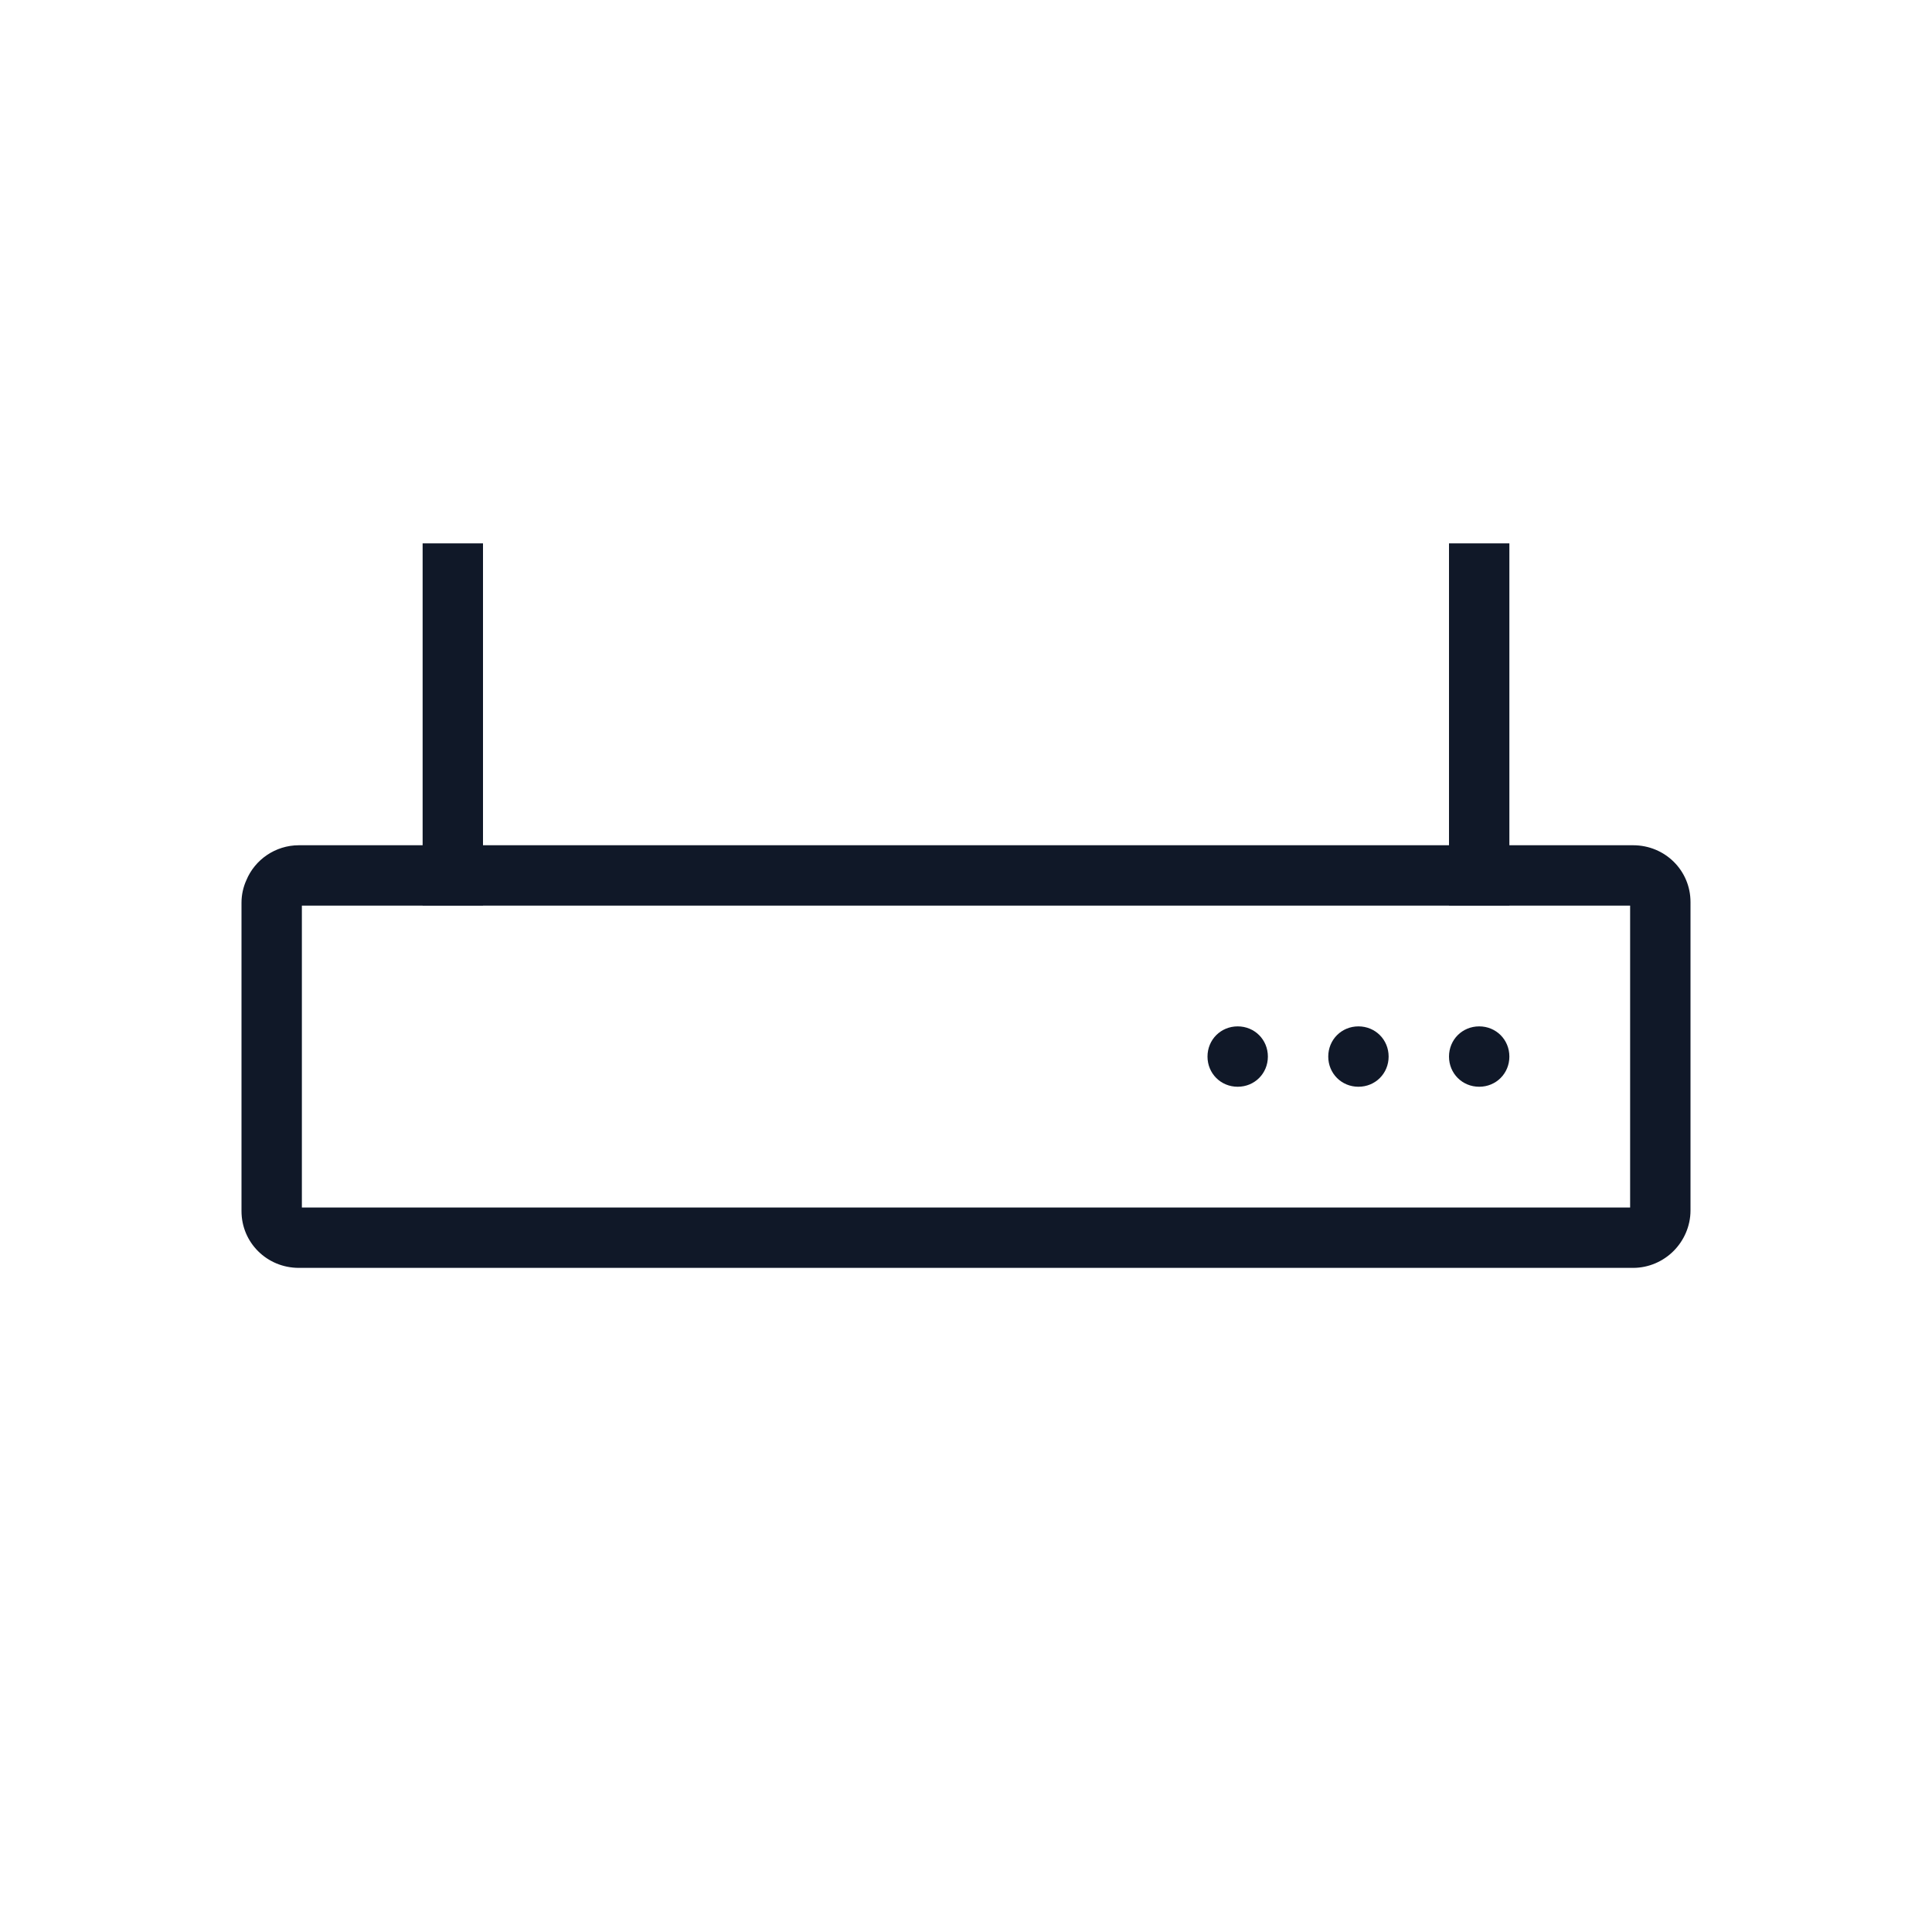 <?xml version="1.0" encoding="UTF-8"?>
<svg width="40px" height="40px" viewBox="0 0 40 40" version="1.1" xmlns="http://www.w3.org/2000/svg" xmlns:xlink="http://www.w3.org/1999/xlink">
    <!-- Generator: Sketch 57.1 (83088) - https://sketch.com -->
    <title>138-B40px</title>
    <desc>Created with Sketch.</desc>
    <g id="138-B40px" stroke="none" stroke-width="1" fill="none" fill-rule="evenodd">
        <g>
            <path d="M25.625,22.5 C25.975,22.5 26.25,22.225 26.25,21.875 C26.25,21.525 25.975,21.25 25.625,21.25 C25.275,21.25 25,21.525 25,21.875 C25,22.225 25.275,22.5 25.625,22.5" id="Path" fill="#101828" fill-rule="nonzero"></path>
            <path d="M28.125,22.5 C28.475,22.5 28.75,22.225 28.75,21.875 C28.75,21.525 28.475,21.25 28.125,21.25 C27.775,21.25 27.5,21.525 27.5,21.875 C27.5,22.225 27.775,22.5 28.125,22.5" id="Path" fill="#101828" fill-rule="nonzero"></path>
            <path d="M30.625,22.5 C30.975,22.5 31.25,22.225 31.25,21.875 C31.25,21.525 30.975,21.25 30.625,21.25 C30.275,21.25 30,21.525 30,21.875 C30,22.225 30.275,22.5 30.625,22.5" id="Path" fill="#101828" fill-rule="nonzero"></path>
            <rect id="Rectangle" fill="#101828" fill-rule="nonzero" x="30" y="11.25" width="1.25" height="7.5"></rect>
            <rect id="Rectangle" fill="#101828" fill-rule="nonzero" x="8.75" y="11.25" width="1.25" height="7.5"></rect>
            <path d="M33.812,17.5 L20,17.5 L6.188,17.5 C5.7,17.5 5.275,17.8 5.1,18.225 C5.037,18.363 5,18.525 5,18.688 L5,18.688 L5,23.738 L5,25.075 C5,25.725 5.525,26.25 6.188,26.25 L21.25,26.25 L33.812,26.25 C34.138,26.25 34.438,26.113 34.65,25.9 C34.862,25.688 35,25.387 35,25.062 L35,25.062 L35,20.012 L35,18.675 C35,18.025 34.475,17.5 33.812,17.5 Z M33.75,25 L21.25,25 L6.25,25 L6.25,23.738 L6.25,18.75 L20,18.75 L33.75,18.75 L33.75,20.012 L33.75,25 Z" id="Shape" fill="#101828" fill-rule="nonzero"></path>
            <rect id="Rectangle" x="0" y="0" width="40" height="40"></rect>
        </g>
    </g>
</svg>